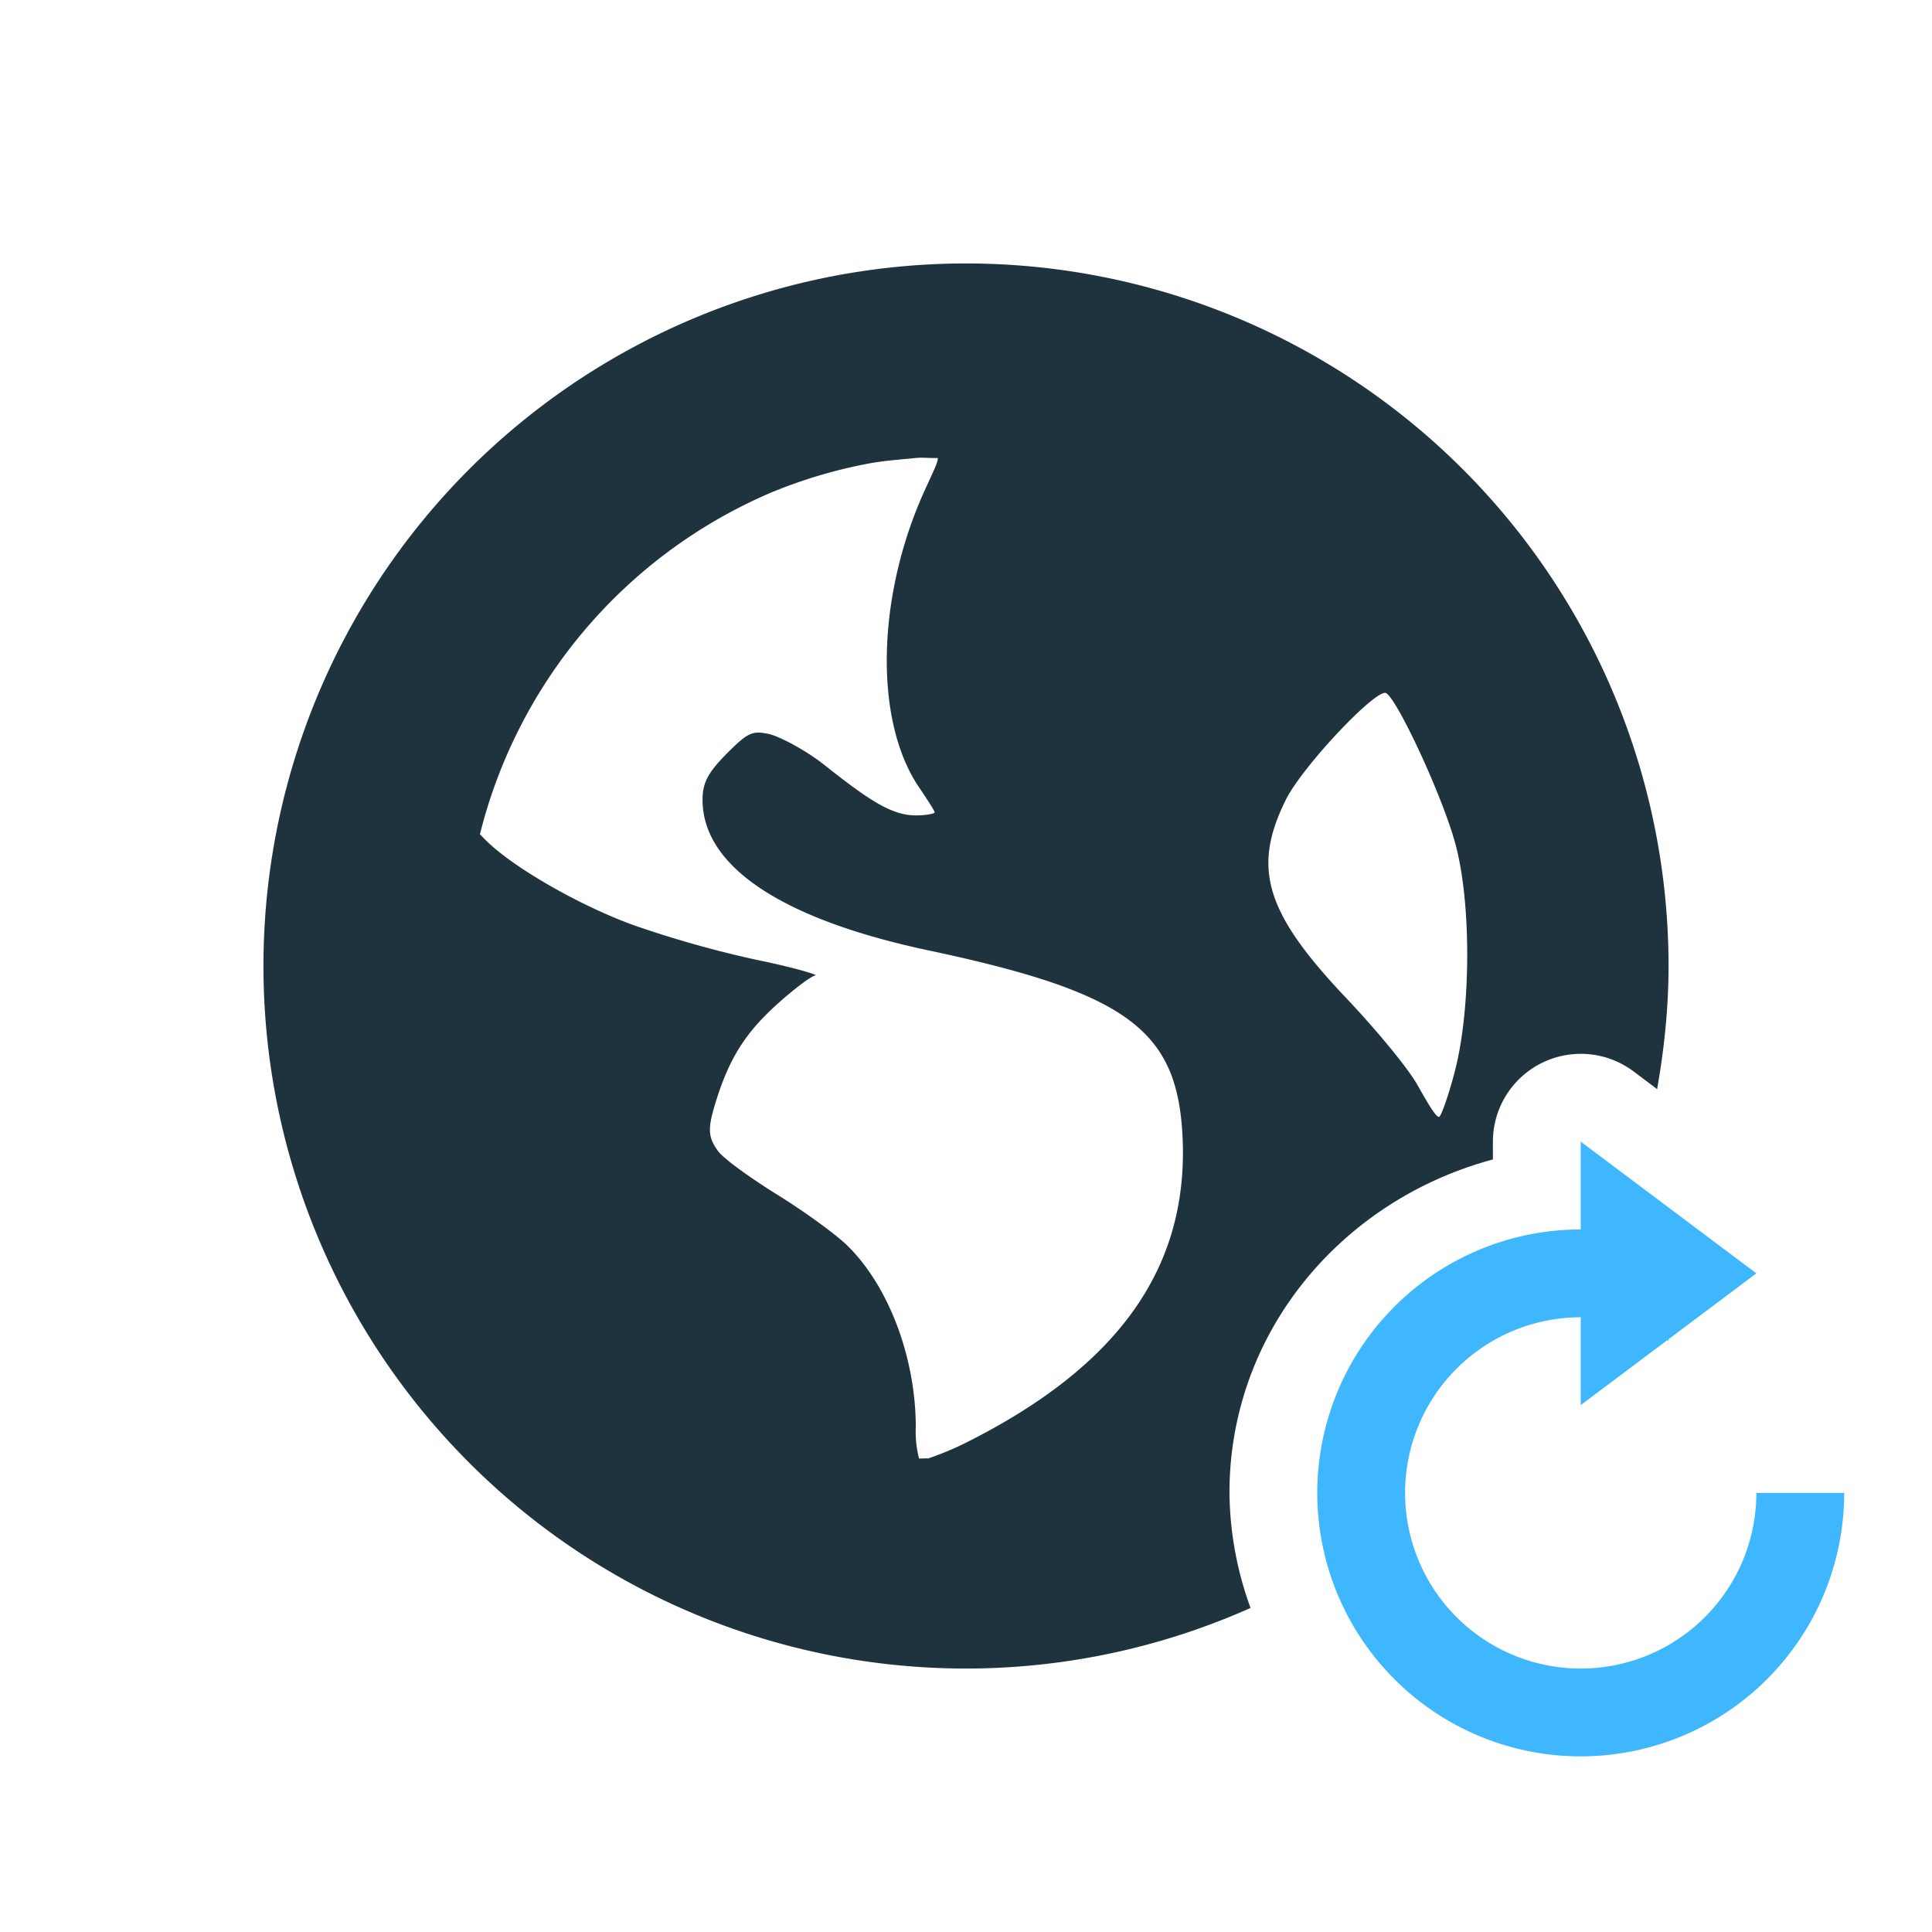 <svg xmlns="http://www.w3.org/2000/svg" width="22" height="22"><path d="M11 3a8 8 0 1 0 0 16 7.96 7.96 0 0 0 3.24-.69A3.93 3.93 0 0 1 14 17c0-1.844 1.294-3.34 3-3.797V13a1 1 0 0 1 .943-.998 1 1 0 0 1 .657.197l.27.203c.08-.456.13-.922.13-1.402a8 8 0 0 0-8-8zm-.572 2.215c.076-.008.173.004.25 0 .009.036-.056.167-.143.357-.555 1.213-.585 2.634-.07 3.393.093.138.178.268.178.285 0 .017-.102.035-.215.035-.267 0-.52-.161-1.035-.57-.23-.182-.528-.334-.643-.358-.181-.036-.23-.02-.465.215-.218.219-.285.336-.285.535 0 .758.9 1.36 2.572 1.715 2.27.481 2.83.912 2.893 2.106.078 1.497-.72 2.626-2.465 3.5-.208.104-.34.146-.428.18-.038-.004-.069.003-.107 0a1.25 1.25 0 0 1-.037-.358c0-.795-.313-1.615-.785-2.072-.127-.123-.482-.382-.786-.57-.304-.189-.61-.407-.68-.5-.113-.155-.121-.25-.034-.536.158-.522.347-.814.714-1.144.193-.173.386-.317.428-.32.043-.004-.245-.092-.678-.18a12.173 12.173 0 0 1-1.392-.393c-.599-.216-1.407-.67-1.715-1L5.465 9.5a5.742 5.742 0 0 1 3.32-3.893 5.612 5.612 0 0 1 1.072-.322c.187-.038.378-.05.57-.07zm5.357 2.678c.134.083.643 1.18.787 1.714.187.69.174 1.885 0 2.57-.066.262-.151.507-.18.538-.028.03-.13-.145-.25-.358-.12-.212-.501-.664-.82-1-.919-.97-1.064-1.476-.68-2.25.195-.39 1.04-1.279 1.143-1.214z" fill="currentColor" color="#1e333d"/><path d="M18 13v1a3 3 0 0 0-3 3 3 3 0 0 0 3 3 3 3 0 0 0 3-3h-1a2 2 0 0 1-2 2 2 2 0 0 1-2-2 2 2 0 0 1 2-2v1l.984-.738a2 2 0 0 1 .016.008v-.02l1-.75-1-.75-1-.75z" fill="currentColor" color="#3fb7ff"/></svg>